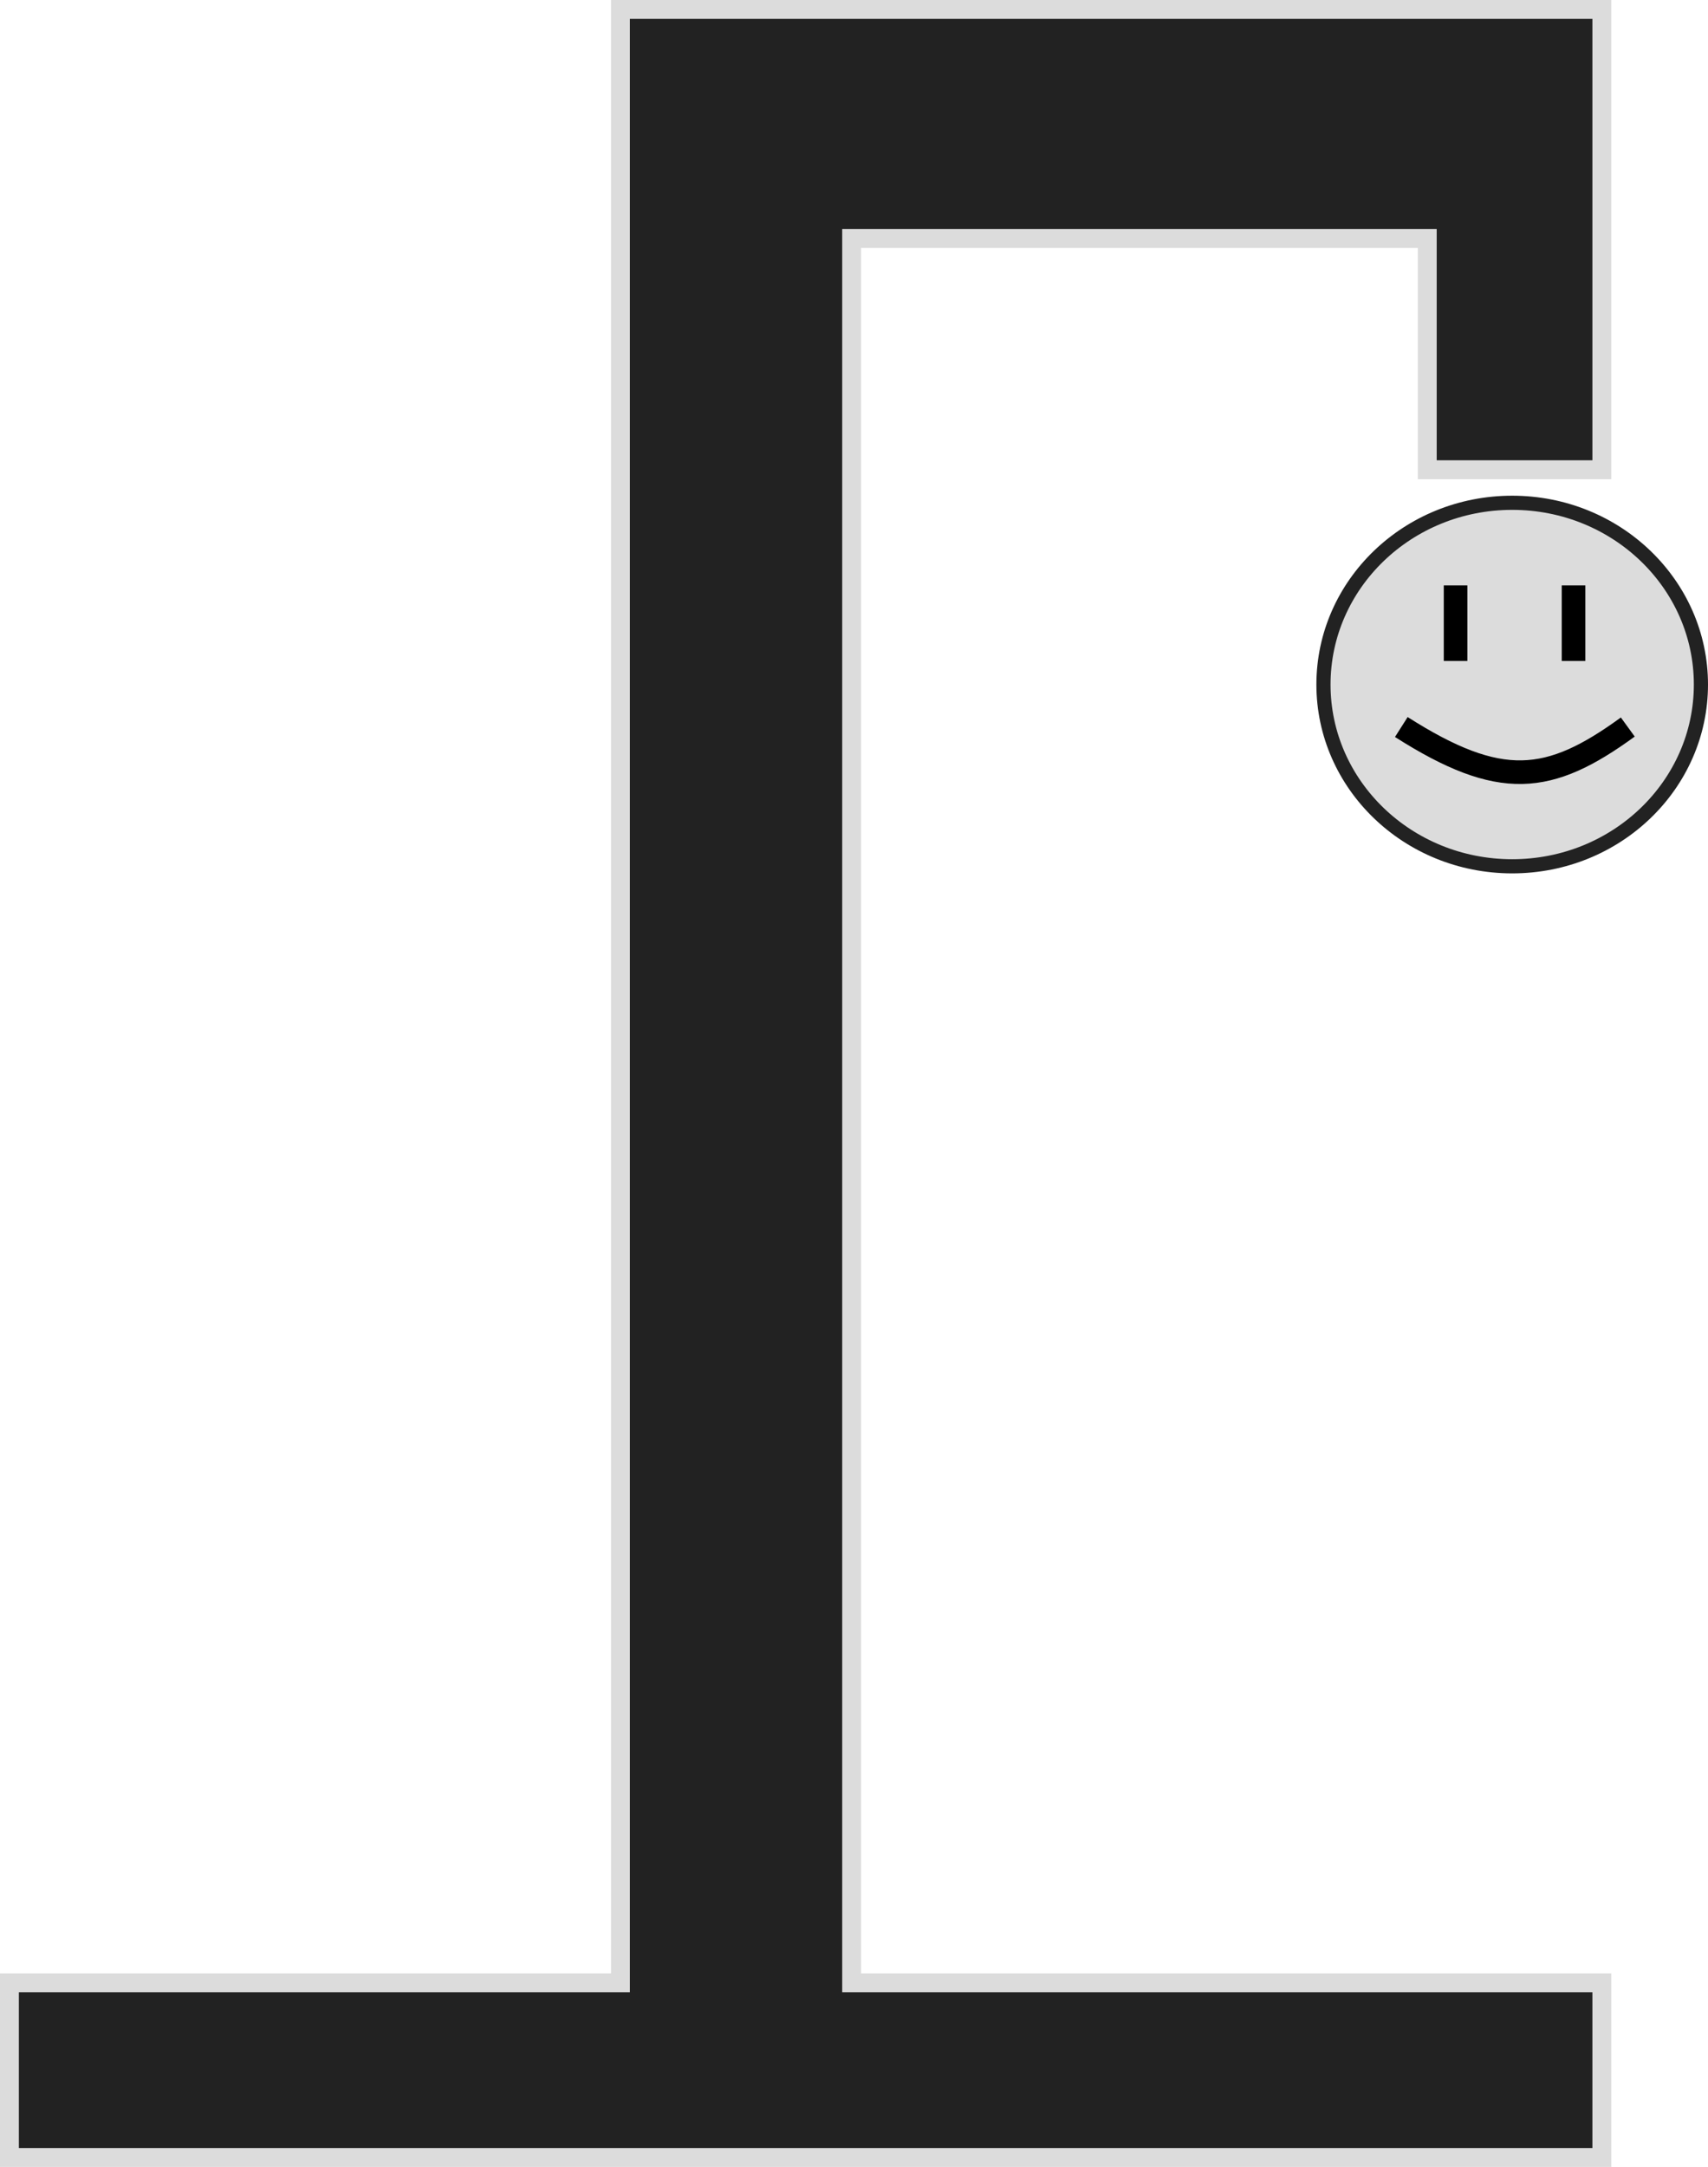 <svg width="362" height="459" viewBox="0 0 362 459" fill="none" xmlns="http://www.w3.org/2000/svg">
<path d="M131.5 418V2H339.5V52.5V99.5H302.5V52.5V50.5H300.5H182.5H180.5V52.5V418V420H182.5H339.5V457H2V420H129.5H131.5V418Z" fill="#222222" stroke="#DCDCDC" stroke-width="4"/>
<path d="M360.5 145C360.5 166.211 342.644 183.5 320.5 183.5C298.356 183.5 280.5 166.211 280.5 145C280.5 123.789 298.356 106.5 320.5 106.5C342.644 106.5 360.5 123.789 360.5 145Z" fill="#DCDCDC" stroke="#222222" stroke-width="3"/>
<line x1="308.5" y1="124" x2="308.5" y2="140" stroke="black" stroke-width="5"/>
<line x1="333.5" y1="124" x2="333.5" y2="140" stroke="black" stroke-width="5"/>
<path d="M297 154C317.987 167.35 328.312 166.143 345 154" stroke="black" stroke-width="5"/>
</svg>
